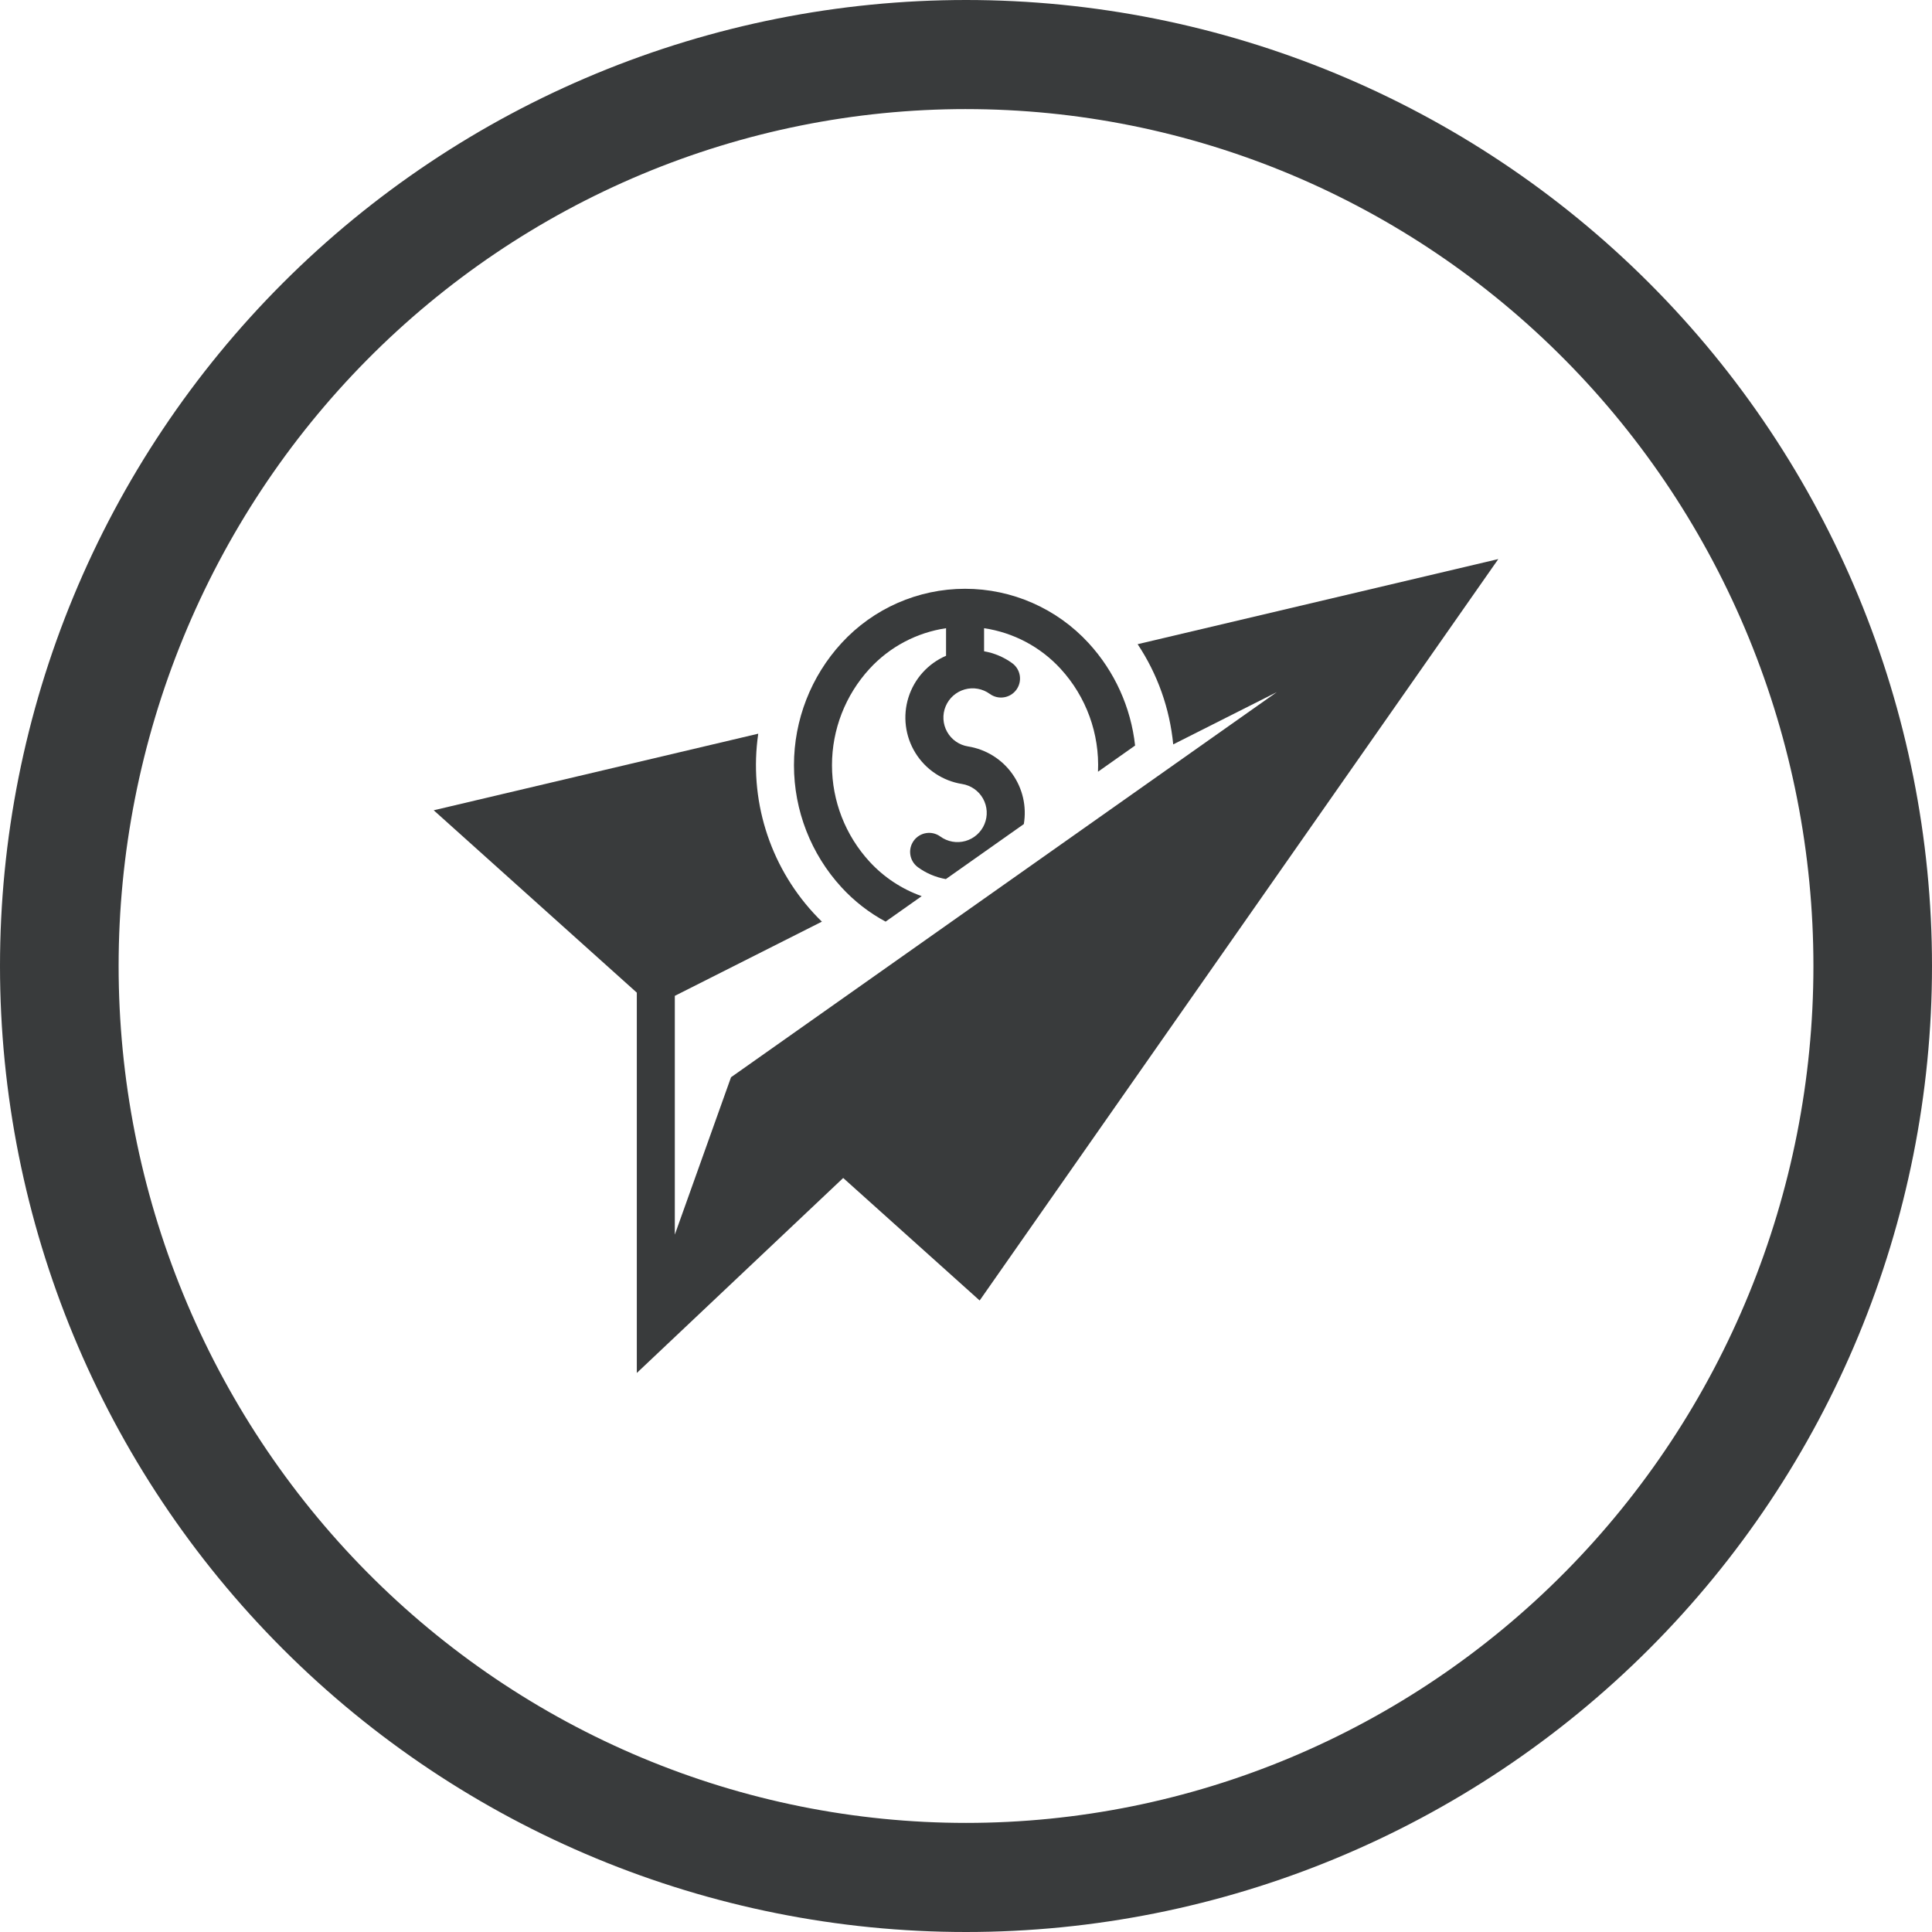 <?xml version="1.0" encoding="UTF-8"?>
<svg width="752pt" height="752pt" version="1.1" viewBox="0 0 752 752" xmlns="http://www.w3.org/2000/svg">
 <g fill="#393b3c">
  <path d="m376 0c-49.375 0-98.27 9.727-143.89 28.621-45.621 18.895-87.07 46.59-121.98 81.508-34.918 34.914-62.613 76.363-81.508 121.98-18.895 45.617-28.621 94.512-28.621 143.89 0 99.723 39.617 195.36 110.13 265.87 70.516 70.516 166.15 110.13 265.87 110.13 99.723 0 195.36-39.617 265.87-110.13 70.512-70.512 110.13-166.15 110.13-265.87 0-99.719-39.613-195.36-110.12-265.87-70.516-70.516-166.15-110.13-265.88-110.13zm0 42.465c43.316 0 86.207 8.625 126.23 25.387 40.02 16.762 76.379 41.332 107.01 72.305s54.926 67.738 71.5 108.21c16.578 40.465 25.105 83.84 25.105 127.64 0 88.461-34.75 173.3-96.605 235.84-61.859 62.551-145.75 97.691-233.23 97.691-43.312 0-86.207-8.625-126.22-25.387-40.02-16.762-76.383-41.332-107.01-72.301-30.629-30.973-54.926-67.742-71.504-108.21-16.574-40.469-25.105-83.84-25.105-127.64s8.531-87.172 25.105-127.64c16.578-40.469 40.871-77.238 71.5-108.21 30.629-30.969 66.992-55.539 107.01-72.301 40.02-16.762 82.914-25.387 126.23-25.387z"/>
  <path d="m247.87 534.4v-148.03l-79.055-70.984 126.32-29.809c-3.691 25.328 4.215 50.973 21.527 69.824 1.051 1.145 2.133 2.254 3.246 3.336l-57.246 28.883v92.938l21.879-61.258 212.41-149.89-40.297 20.332c-1.336-13.945-6.094-27.344-13.848-39.008l140.39-33.129-201.88 288.59-53.113-47.688z"/>
  <path d="m338.46 260.31c7.824-8.52 18.336-14.094 29.777-15.789v10.73c-6.996 3.012-12.336 8.918-14.625 16.184-2.289 7.262-1.301 15.164 2.707 21.641 4.008 6.477 10.637 10.887 18.16 12.082 3.445 0.547 6.445 2.641 8.148 5.684 1.703 3.043 1.914 6.699 0.574 9.918-1.336 3.223-4.078 5.652-7.434 6.59-3.359 0.941-6.961 0.293-9.777-1.762-3.305-2.391-7.914-1.66-10.316 1.633-2.402 3.293-1.691 7.906 1.594 10.324 3.231 2.356 6.957 3.938 10.895 4.629l30.344-21.414c1.168-6.891-0.473-13.961-4.551-19.641-4.074-5.676-10.254-9.484-17.156-10.582-3.445-0.547-6.449-2.641-8.148-5.684-1.703-3.043-1.914-6.699-0.578-9.922 1.34-3.219 4.078-5.648 7.438-6.59 3.356-0.941 6.961-0.289 9.777 1.766 3.301 2.387 7.914 1.656 10.316-1.637 2.398-3.289 1.688-7.906-1.594-10.32-3.254-2.371-7.008-3.961-10.973-4.648v-8.984c11.441 1.695 21.953 7.269 29.777 15.789 10 10.887 15.238 25.312 14.562 40.078l14.441-10.191v0.004c-1.629-14.891-7.973-28.867-18.102-39.898-12.363-13.461-29.801-21.125-48.078-21.125-18.277 0-35.719 7.664-48.078 21.125-11.91 12.969-18.52 29.938-18.52 47.547s6.609 34.578 18.52 47.547c4.93 5.371 10.727 9.879 17.148 13.332l14.047-9.914h0.004c-7.762-2.754-14.73-7.363-20.301-13.426-9.402-10.242-14.621-23.637-14.621-37.539s5.219-27.297 14.621-37.539z"/>
 </g>
</svg>

